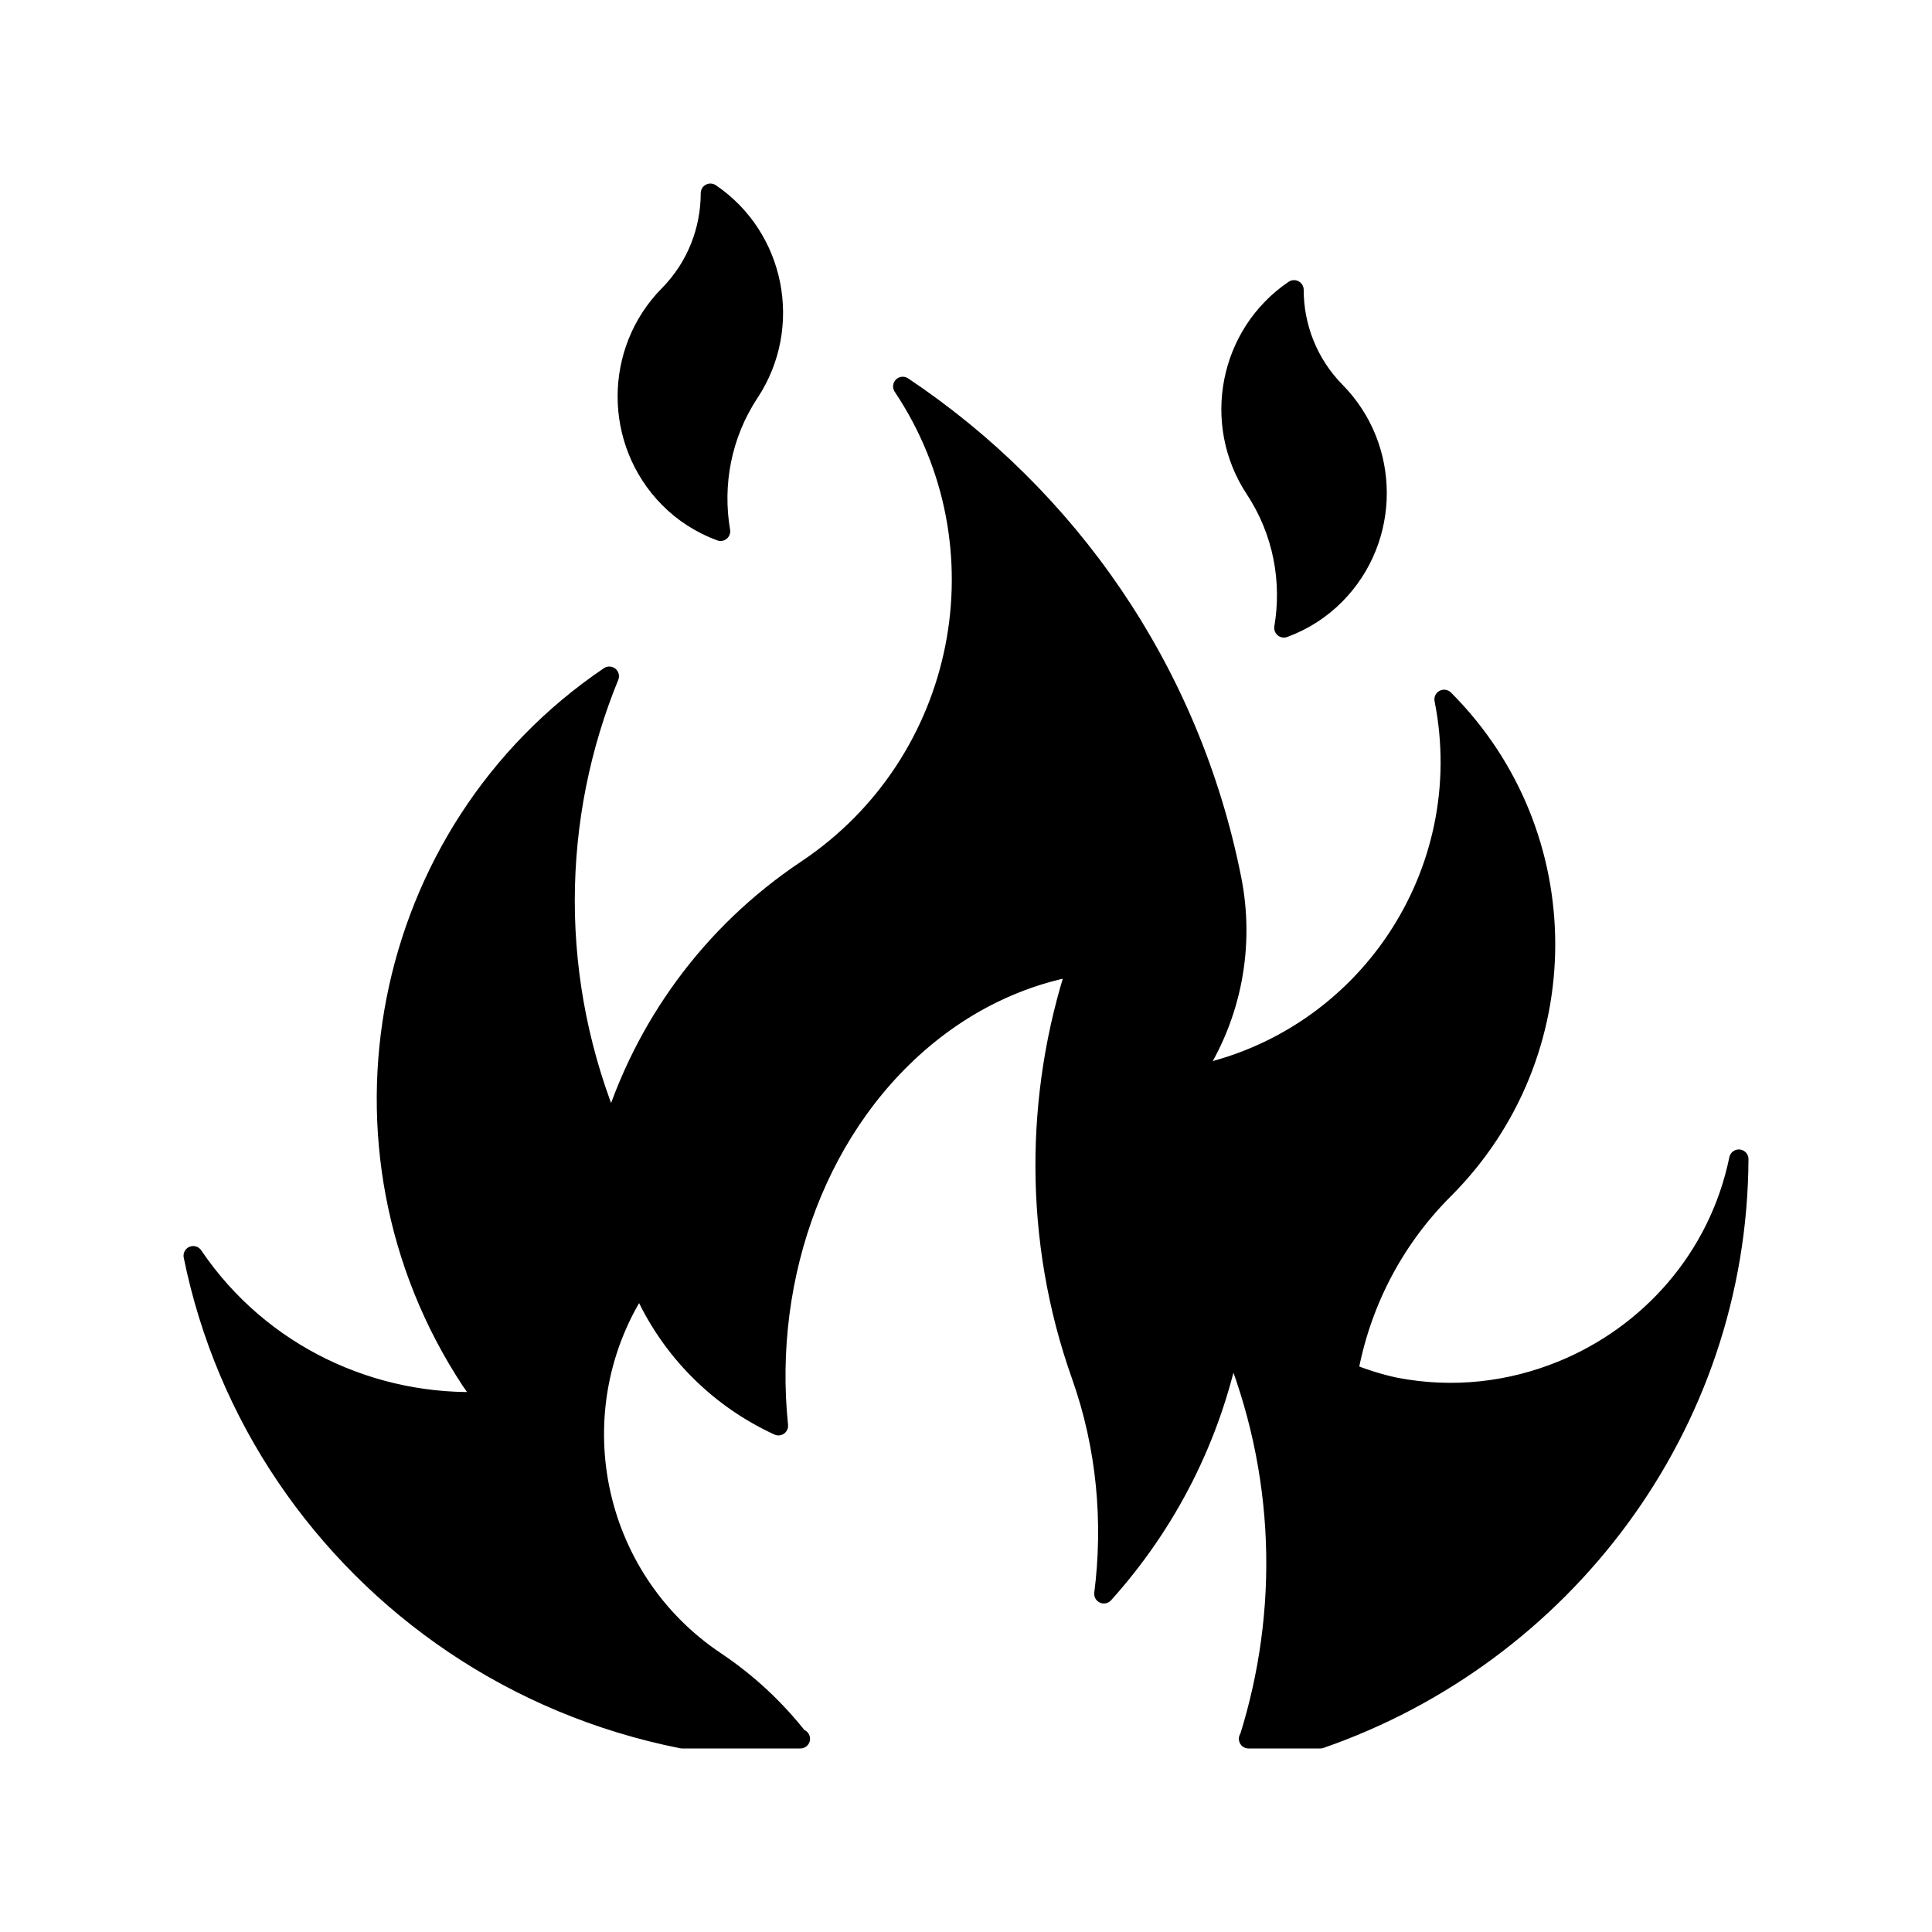 <?xml version="1.0" encoding="utf-8"?>
<!-- Generator: Adobe Illustrator 16.0.0, SVG Export Plug-In . SVG Version: 6.00 Build 0)  -->
<!DOCTYPE svg PUBLIC "-//W3C//DTD SVG 1.0//EN" "http://www.w3.org/TR/2001/REC-SVG-20010904/DTD/svg10.dtd">
<svg version="1.0" id="Layer_1" xmlns="http://www.w3.org/2000/svg" xmlns:xlink="http://www.w3.org/1999/xlink" x="0px" y="0px"
	 width="100px" height="100px" viewBox="0 0 100 100" enable-background="new 0 0 100 100" xml:space="preserve">
<path stroke="#000000" stroke-linecap="round" stroke-linejoin="round" stroke-miterlimit="10" d="M38.794,20.318
	c2.253-3.414,1.345-8.035-2.024-10.318c-0.002,1.904-0.719,3.811-2.151,5.263c-2.868,2.903-2.868,7.612,0,10.519
	c0.748,0.759,1.662,1.346,2.677,1.719C36.886,25.088,37.343,22.515,38.794,20.318z"/>
<path stroke="#000000" stroke-linecap="round" stroke-linejoin="round" stroke-miterlimit="10" d="M64.956,25.316
	c-2.254-3.412-1.348-8.033,2.023-10.316c0,1.904,0.721,3.809,2.151,5.263c2.867,2.903,2.867,7.612,0,10.517
	c-0.75,0.761-1.664,1.35-2.677,1.721C66.862,30.086,66.404,27.515,64.956,25.316z"/>
<path stroke="#000000" stroke-linecap="round" stroke-linejoin="round" stroke-miterlimit="10" d="M80.803,70.952
	c-2.633,1.066-5.571,1.425-8.559,0.852c-0.836-0.171-1.654-0.441-2.459-0.752c0.627-3.475,2.271-6.804,4.959-9.489
	c7.009-7.006,7.003-18.364,0.004-25.364h-0.004c1.785,8.974-4.044,17.7-13.018,19.483c2.082-3.115,2.707-6.785,2.027-10.189
	C61.598,34.644,55.248,25.697,46.726,20c5.53,8.274,3.303,19.471-4.969,25.002c-5.021,3.351-8.443,8.196-10.09,13.546
	c-1.598-3.8-2.416-7.856-2.416-11.919c0-4.122,0.822-8.048,2.287-11.629c-11.916,8.066-15.125,24.397-7.162,36.469
	c0.248,0.373,0.533,0.711,0.8,1.064C19.341,72.814,13.497,70.158,10,64.996c0.837,4.125,2.488,8.017,4.818,11.452
	C19.405,83.213,26.593,88.269,35.301,90h6.127l-0.079-0.011c-1.188-1.512-2.617-2.868-4.301-3.995
	c-6.489-4.334-8.238-13.111-3.901-19.603c1.32,3.175,3.804,5.866,7.144,7.406C39.485,66.015,42.354,58,48.323,53.342
	c2.21-1.721,4.743-2.871,7.418-3.344c-2.175,6.608-2.291,14.146,0.219,21.198c1.317,3.712,1.646,7.598,1.176,11.3
	c3.235-3.592,5.577-8.066,6.585-13.158c2.844,6.839,2.983,14.114,0.923,20.658L64.623,90h3.715
	c12.534-4.346,21.597-16.142,21.663-30.004C88.947,65.127,85.355,69.114,80.803,70.952z"/>
</svg>
